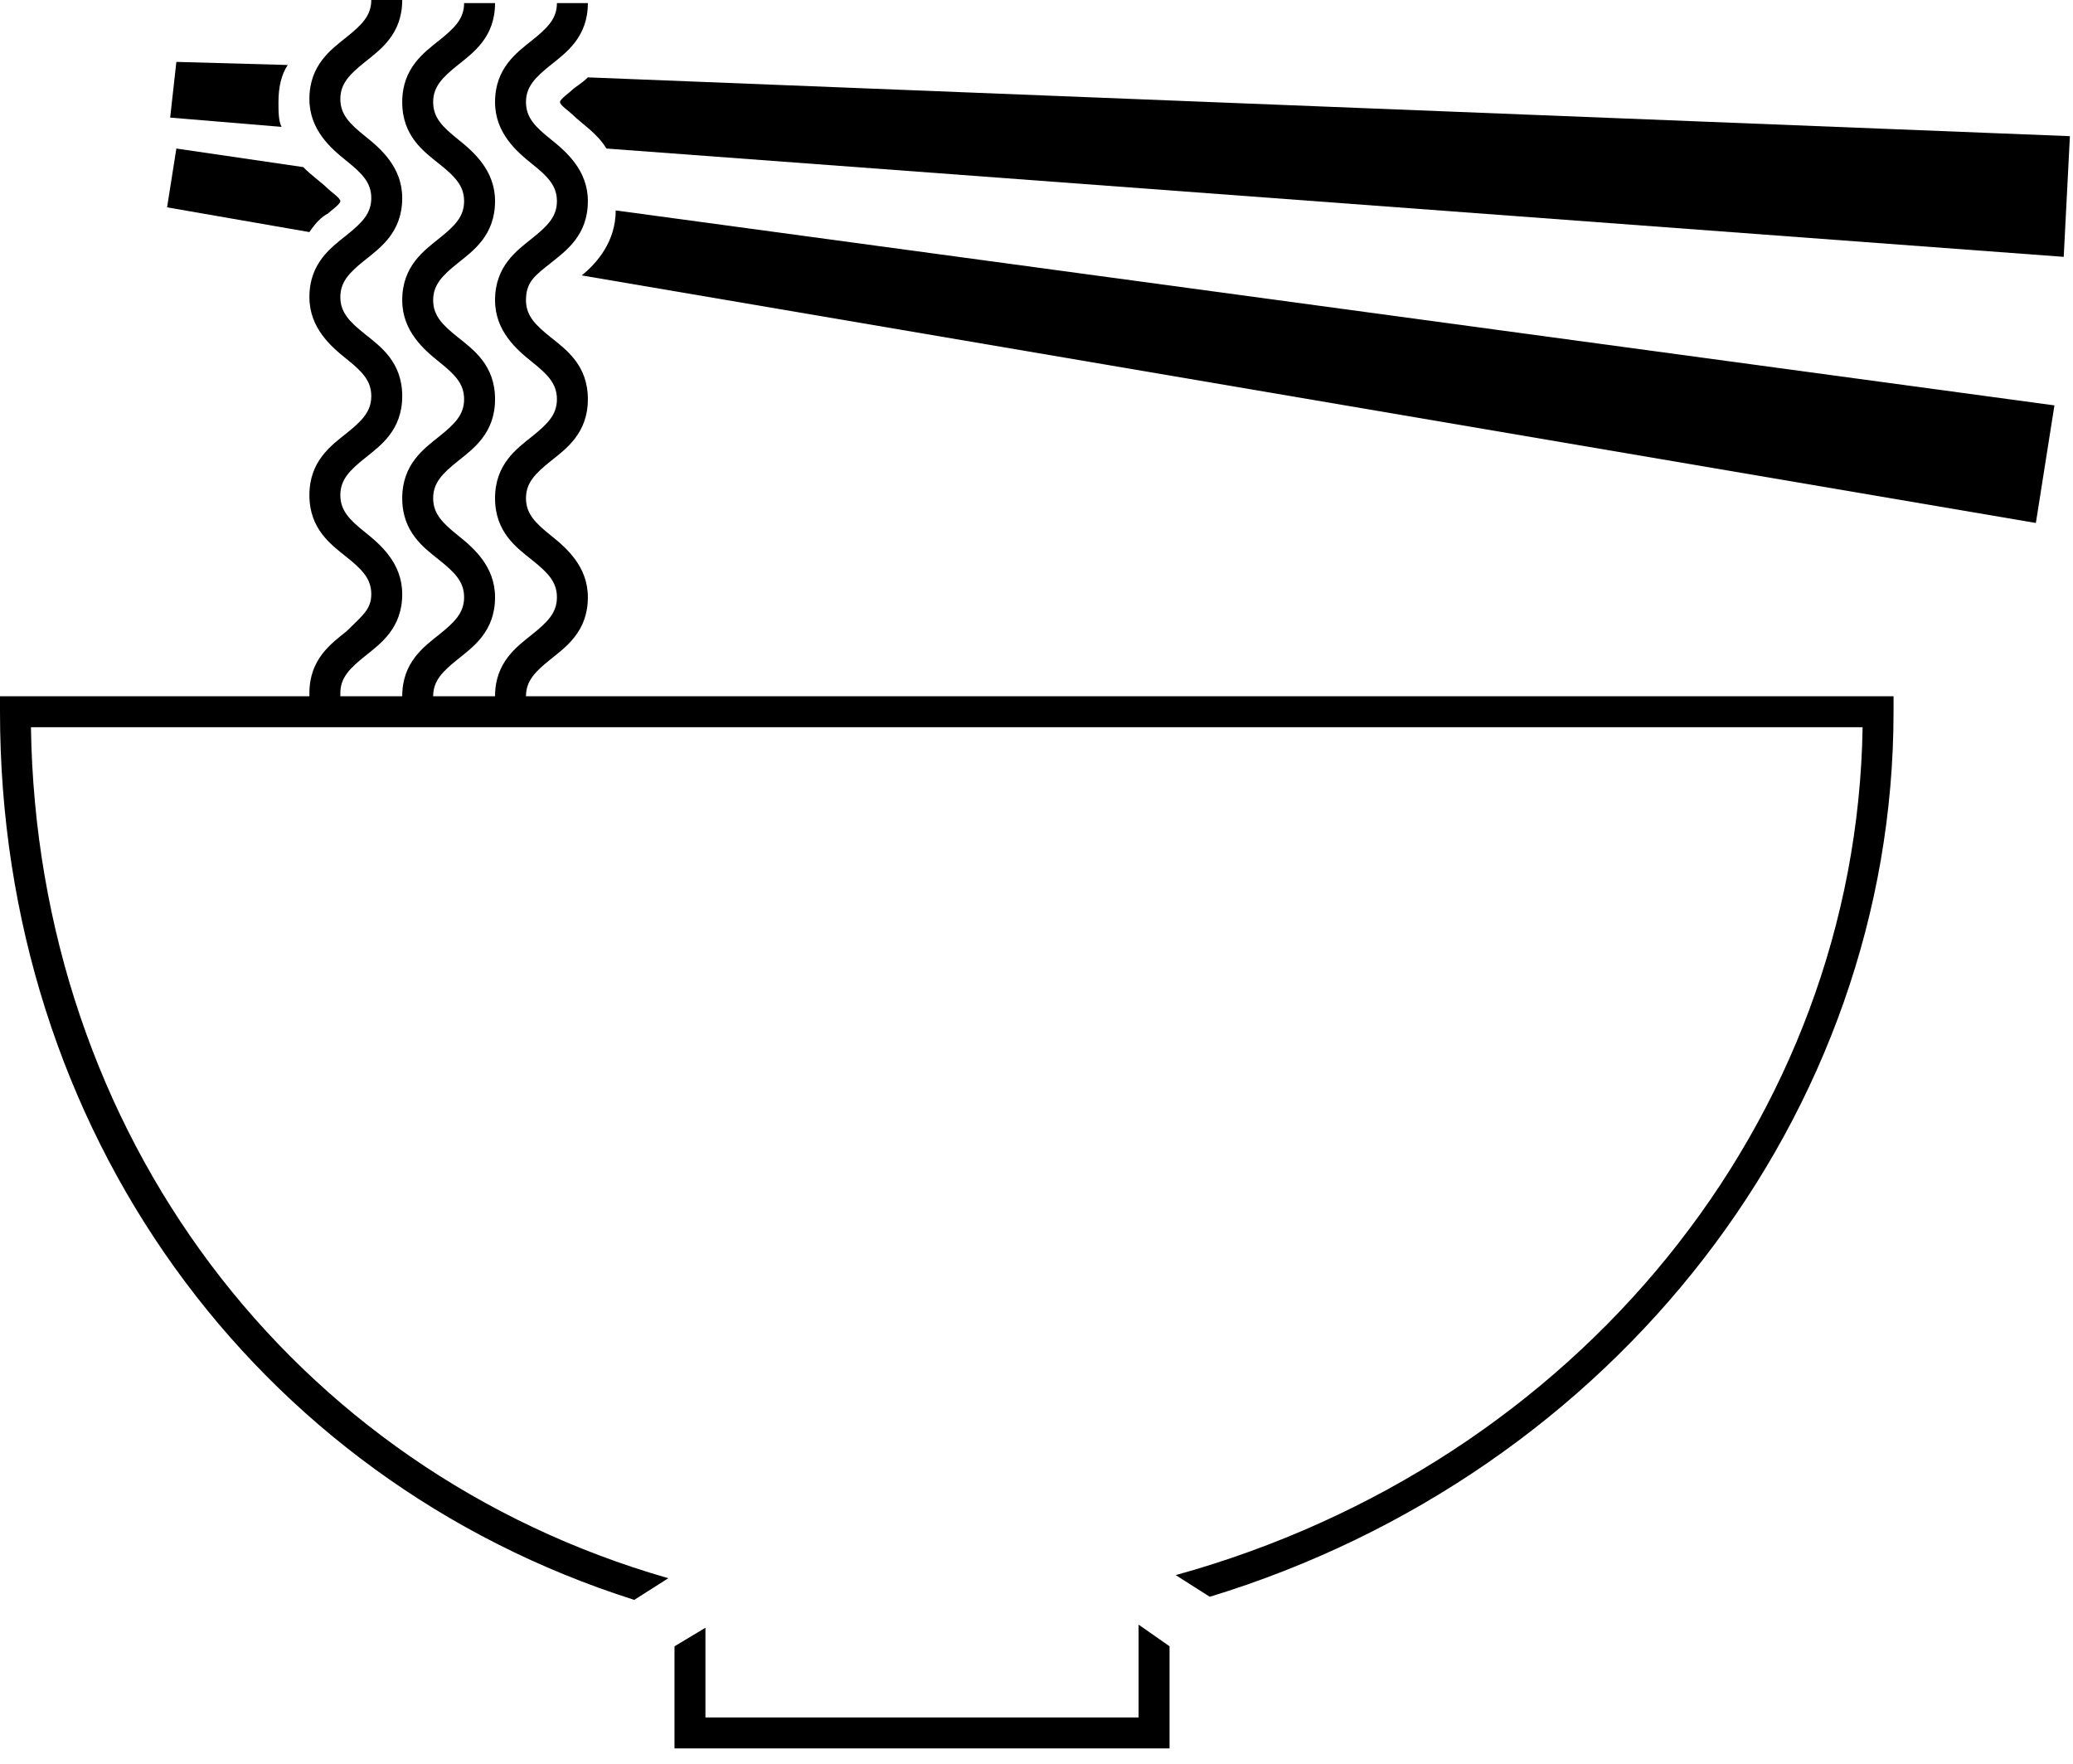 <svg width="67" height="57" viewBox="0 0 67 57" fill="none" xmlns="http://www.w3.org/2000/svg">
<path d="M36.8 52.5V55.5H22.8V52.6L21.8 53.2V56.5H37.8V53.2L36.8 52.5Z" fill="black"/>
<path d="M0 22.5V23C0 36.5 8.2 47.8 20.5 51.7L21.6 51C9.4 47.5 1.2 36.6 1 23.5H60.2C60 36.2 51 47.3 38 50.9L39.1 51.6C52.2 47.6 61.2 36 61.2 23V22.5H0Z" fill="black"/>
<path d="M14.2 5.3C14.7 5.7 15 6 15 6.5C15 7 14.7 7.3 14.2 7.7C13.7 8.1 13 8.6 13 9.7C13 10.7 13.7 11.3 14.2 11.7C14.7 12.1 15 12.4 15 12.9C15 13.4 14.7 13.7 14.2 14.1C13.7 14.5 13 15 13 16.1C13 17.2 13.7 17.7 14.2 18.1C14.7 18.5 15 18.8 15 19.3C15 19.8 14.7 20.1 14.2 20.5C13.7 20.9 13 21.4 13 22.5C13 22.6 13 22.6 13 22.7H14C14 22.6 14 22.6 14 22.5C14 22 14.3 21.7 14.8 21.3C15.3 20.9 16 20.4 16 19.3C16 18.3 15.3 17.7 14.8 17.3C14.3 16.9 14 16.6 14 16.1C14 15.6 14.3 15.3 14.8 14.9C15.3 14.5 16 14 16 12.9C16 11.8 15.3 11.3 14.8 10.9C14.3 10.5 14 10.2 14 9.7C14 9.2 14.3 8.9 14.8 8.5C15.3 8.1 16 7.6 16 6.5C16 5.5 15.3 4.9 14.8 4.5C14.3 4.1 14 3.8 14 3.3C14 2.8 14.3 2.5 14.8 2.1C15.3 1.7 16 1.2 16 0.1H15C15 0.6 14.7 0.9 14.2 1.3C13.7 1.7 13 2.2 13 3.3C13 4.4 13.7 4.9 14.2 5.3Z" fill="black"/>
<path d="M17.8 8.5C18.3 8.1 19 7.6 19 6.5C19 5.5 18.3 4.9 17.8 4.5C17.3 4.1 17 3.8 17 3.3C17 2.8 17.3 2.5 17.8 2.1C18.3 1.7 19 1.2 19 0.1H18C18 0.6 17.7 0.9 17.2 1.3C16.7 1.7 16 2.2 16 3.3C16 4.3 16.7 4.9 17.2 5.3C17.7 5.7 18 6 18 6.5C18 7 17.7 7.3 17.2 7.7C16.7 8.1 16 8.6 16 9.7C16 10.7 16.7 11.3 17.2 11.7C17.7 12.1 18 12.4 18 12.9C18 13.4 17.7 13.7 17.2 14.1C16.7 14.5 16 15 16 16.1C16 17.2 16.7 17.7 17.2 18.1C17.7 18.5 18 18.8 18 19.3C18 19.8 17.7 20.1 17.2 20.5C16.7 20.9 16 21.4 16 22.5C16 22.6 16 22.6 16 22.7H17C17 22.6 17 22.6 17 22.5C17 22 17.3 21.7 17.8 21.3C18.3 20.9 19 20.4 19 19.3C19 18.3 18.3 17.7 17.8 17.3C17.3 16.9 17 16.6 17 16.1C17 15.6 17.3 15.3 17.8 14.9C18.3 14.5 19 14 19 12.9C19 11.8 18.3 11.3 17.8 10.9C17.3 10.5 17 10.2 17 9.7C17 9.1 17.3 8.9 17.8 8.5Z" fill="black"/>
<path d="M11.2 20.4C10.7 20.8 10 21.3 10 22.4C10 22.5 10 22.5 10 22.6H11C11 22.5 11 22.5 11 22.4C11 21.9 11.3 21.6 11.8 21.2C12.3 20.8 13 20.3 13 19.2C13 18.2 12.3 17.6 11.8 17.2C11.3 16.8 11 16.5 11 16C11 15.5 11.3 15.2 11.8 14.8C12.3 14.4 13 13.9 13 12.8C13 11.7 12.3 11.2 11.8 10.8C11.3 10.4 11 10.1 11 9.6C11 9.1 11.3 8.8 11.8 8.4C12.3 8 13 7.5 13 6.4C13 5.4 12.3 4.8 11.8 4.4C11.3 4 11 3.7 11 3.2C11 2.7 11.3 2.4 11.8 2C12.3 1.6 13 1.1 13 0H12C12 0.5 11.7 0.8 11.2 1.2C10.7 1.6 10 2.1 10 3.2C10 4.2 10.7 4.8 11.2 5.2C11.7 5.6 12 5.9 12 6.4C12 6.9 11.7 7.2 11.2 7.6C10.7 8 10 8.5 10 9.6C10 10.6 10.7 11.2 11.2 11.6C11.7 12 12 12.3 12 12.8C12 13.3 11.7 13.6 11.2 14C10.7 14.4 10 14.9 10 16C10 17.1 10.7 17.6 11.2 18C11.7 18.4 12 18.7 12 19.2C12 19.7 11.7 19.9 11.2 20.4Z" fill="black"/>
<path d="M9 3.3C9 2.8 9.1 2.4 9.3 2.1L5.7 2L5.5 3.8L9.1 4.1C9 3.9 9 3.6 9 3.3Z" fill="black"/>
<path d="M12 3.3C12 3.4 12 3.4 12 3.3Z" fill="black"/>
<path d="M15 3.3C15 3.4 15 3.4 15 3.3Z" fill="black"/>
<path d="M10.6 6.9C10.7 6.8 11 6.6 11 6.5C11 6.4 10.7 6.2 10.6 6.1C10.4 5.9 10.1 5.7 9.8 5.4L5.7 4.8L5.4 6.7L10 7.5C10.2 7.2 10.4 7 10.6 6.9Z" fill="black"/>
<path d="M19 2.5C18.8 2.7 18.6 2.8 18.5 2.9C18.4 3 18.1 3.2 18.1 3.3C18.1 3.4 18.4 3.6 18.5 3.7C18.8 4 19.3 4.3 19.6 4.8L66.7 8.3L66.9 4.4L19 2.5Z" fill="black"/>
<path d="M18.8 8.9L65.8 16.9L66.4 13.1L19.9 6.8C19.9 7.8 19.3 8.5 18.8 8.9Z" fill="black"/>
</svg>
